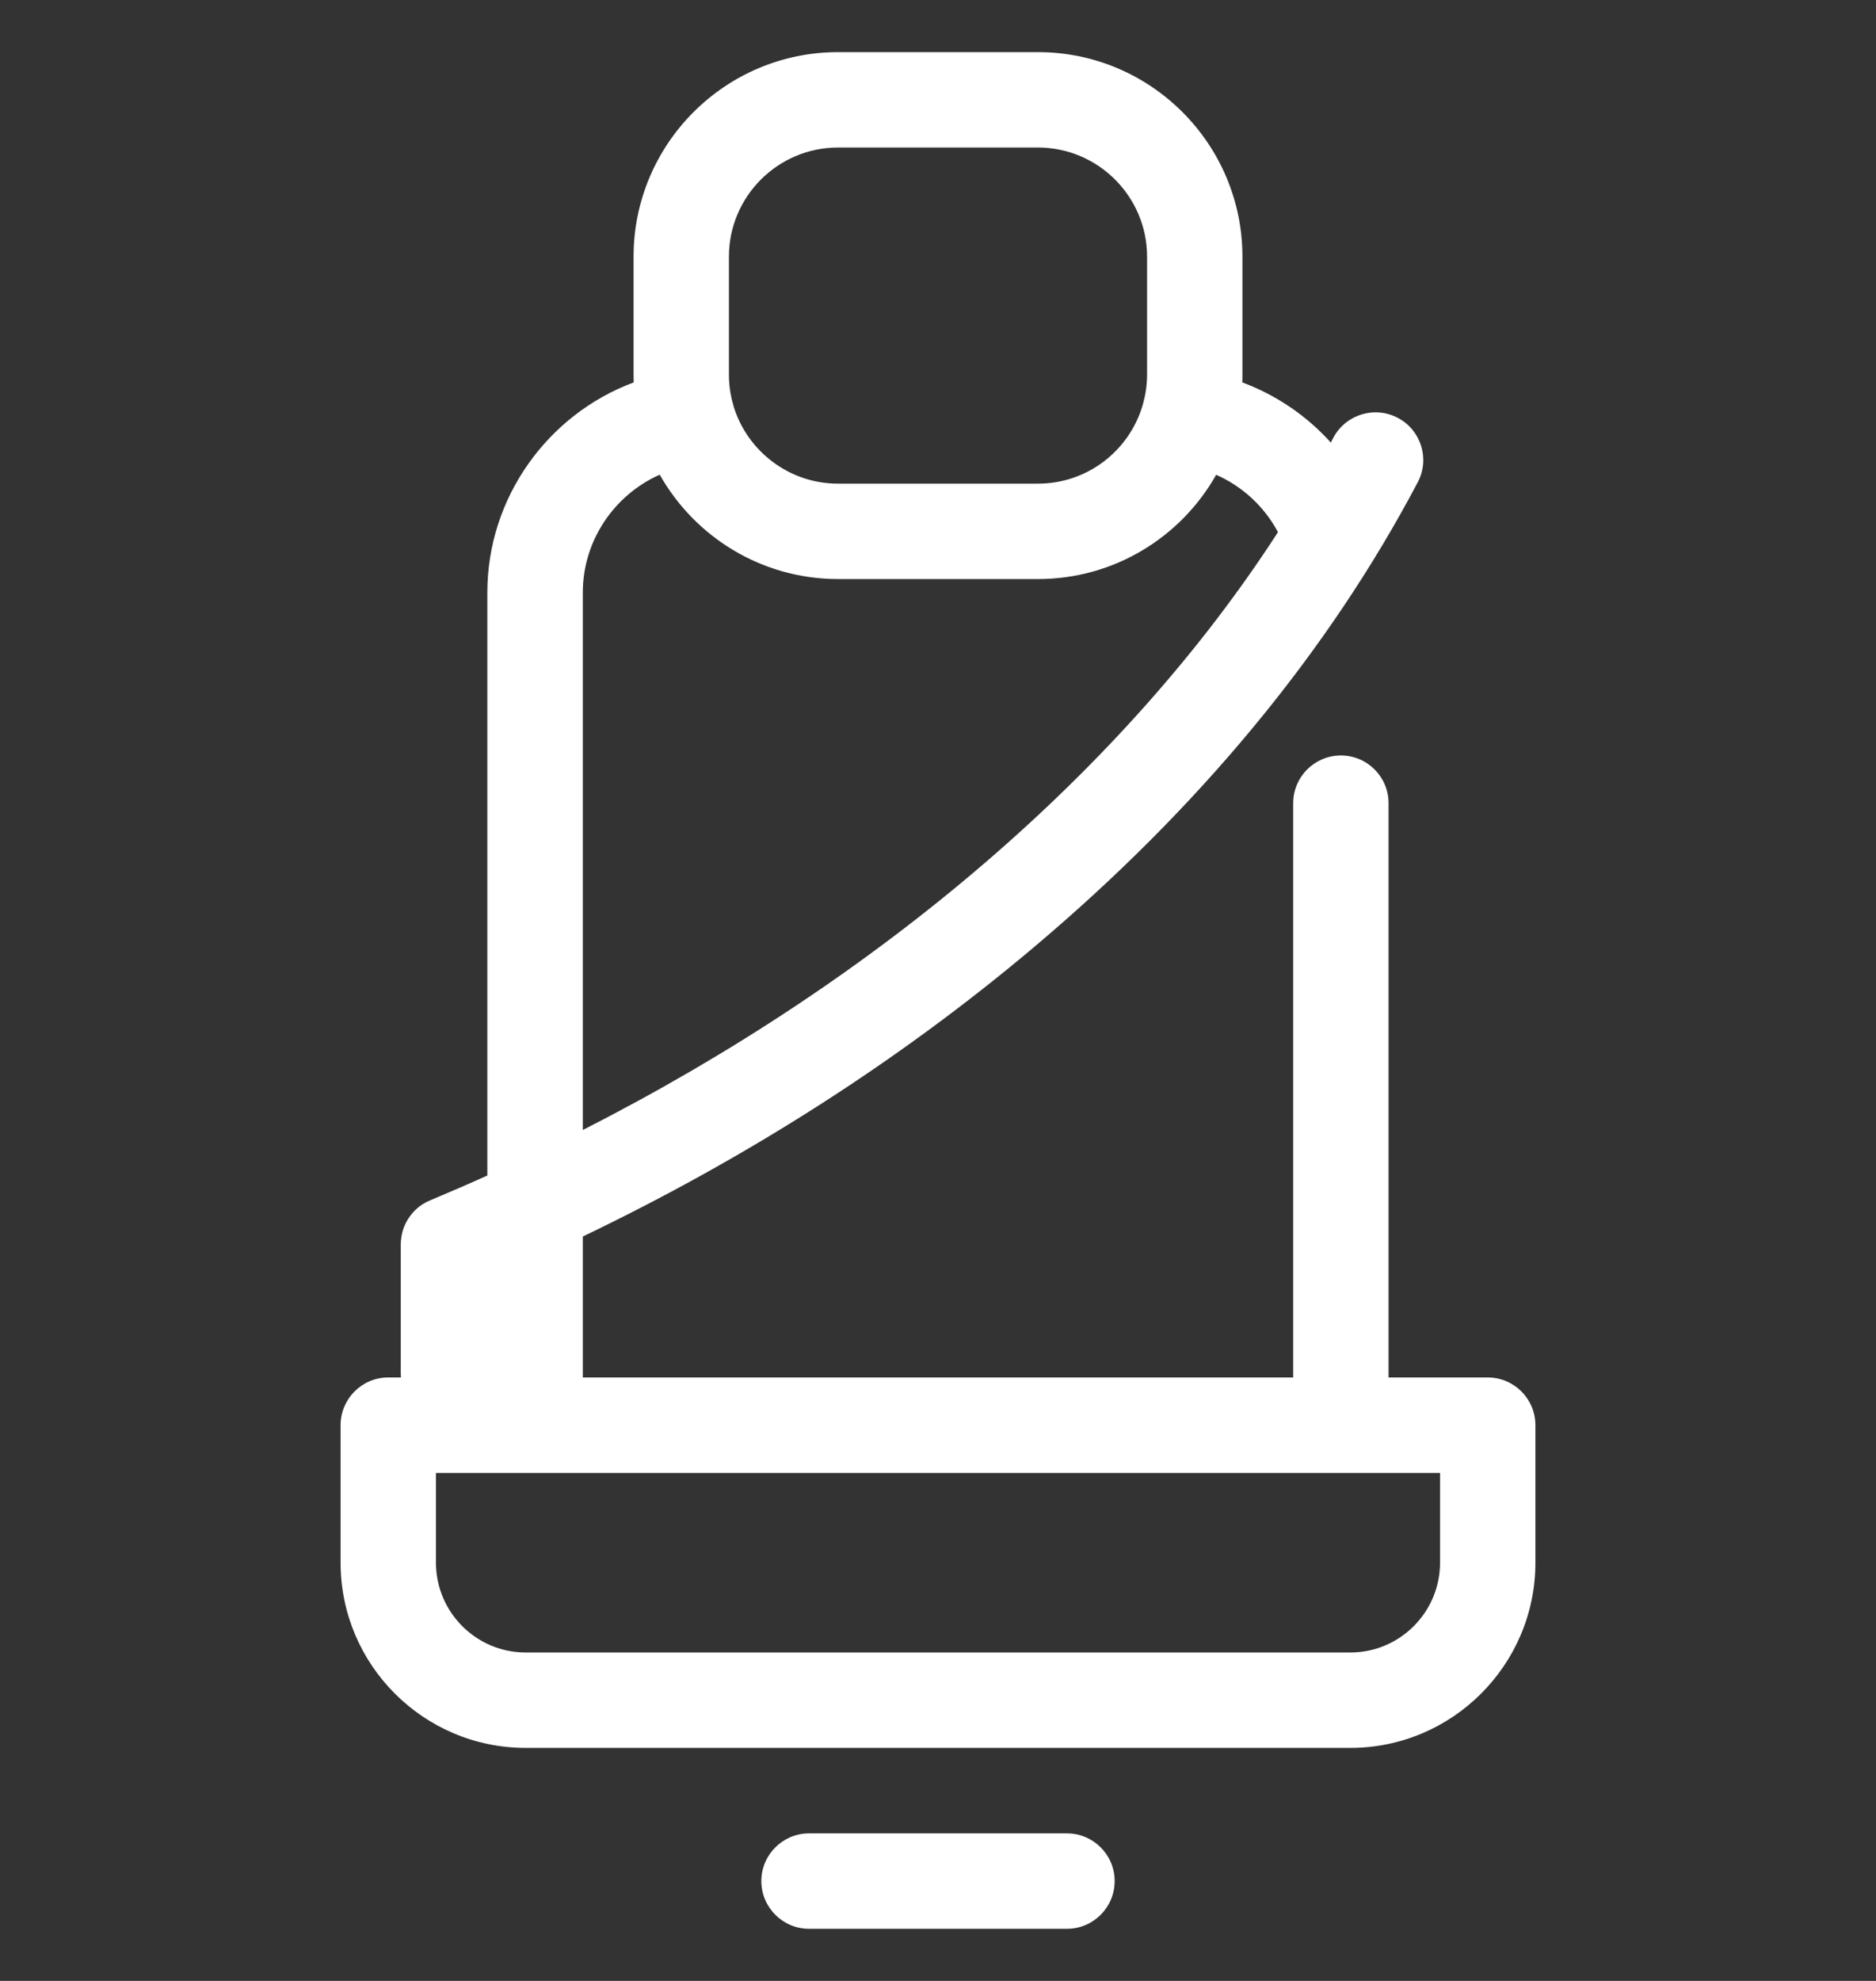 <svg width="18" height="19" viewBox="0 0 18 19" fill="none" xmlns="http://www.w3.org/2000/svg">
<rect x="0" y="0" width="18" height="19" fill="#333333" stroke="none"/>
<g clip-path="url(#clip0_948_4906)">
<path d="M10.695 18.042C10.695 18.295 10.49 18.5 10.237 18.5H7.763C7.51 18.5 7.305 18.295 7.305 18.042C7.305 17.79 7.51 17.585 7.763 17.585H10.237C10.49 17.585 10.695 17.79 10.695 18.042ZM14.732 13.67V14.989C14.732 15.968 13.935 16.765 12.956 16.765H5.044C4.064 16.765 3.268 15.968 3.268 14.989V13.67C3.268 13.417 3.472 13.212 3.725 13.212H3.847C3.846 13.199 3.845 13.186 3.845 13.172V11.946C3.845 11.919 3.847 11.892 3.851 11.865C3.861 11.798 3.886 11.735 3.923 11.681C3.959 11.627 4.006 11.58 4.064 11.545C4.087 11.531 4.111 11.519 4.137 11.509C4.318 11.433 4.499 11.355 4.676 11.275V5.683C4.676 4.774 5.255 3.975 6.08 3.668C6.079 3.643 6.079 3.618 6.079 3.592V2.462C6.079 1.38 6.959 0.5 8.041 0.5H9.959C11.041 0.5 11.921 1.38 11.921 2.462V3.593C11.921 3.618 11.921 3.643 11.92 3.668C12.245 3.789 12.537 3.987 12.769 4.245C12.777 4.23 12.785 4.215 12.793 4.199C12.911 3.976 13.188 3.89 13.412 4.008C13.636 4.126 13.721 4.403 13.603 4.626C12.746 6.25 11.502 7.755 9.905 9.098C8.631 10.17 7.184 11.097 5.592 11.86V13.212H12.408V7.704C12.408 7.451 12.613 7.246 12.866 7.246C13.118 7.246 13.323 7.451 13.323 7.704V13.212H14.275C14.527 13.212 14.732 13.417 14.732 13.67ZM6.994 3.593C6.994 3.686 7.006 3.777 7.03 3.864C7.033 3.875 7.037 3.886 7.039 3.898C7.17 4.326 7.57 4.639 8.041 4.639H9.959C10.43 4.639 10.829 4.327 10.96 3.898C10.963 3.886 10.966 3.875 10.97 3.863C10.993 3.777 11.006 3.686 11.006 3.593V2.462C11.006 1.885 10.536 1.415 9.959 1.415H8.041C7.463 1.415 6.994 1.885 6.994 2.462V3.593ZM5.592 10.838C8.449 9.387 10.796 7.372 12.262 5.104C12.13 4.857 11.919 4.664 11.669 4.554C11.332 5.151 10.692 5.554 9.959 5.554H8.041C7.308 5.554 6.667 5.15 6.33 4.553C5.893 4.747 5.592 5.186 5.592 5.683V10.838ZM13.817 14.128H12.873C12.87 14.128 12.868 14.128 12.866 14.128H5.134C5.132 14.128 5.13 14.128 5.127 14.128H4.183V14.989C4.183 15.463 4.569 15.85 5.044 15.85H12.956C13.431 15.85 13.817 15.463 13.817 14.989V14.128Z" fill="white"/>
</g>
<defs>
<clipPath id="clip0_948_4906">
<rect width="18" height="18" fill="white" transform="translate(0 0.5)"/>
</clipPath>
</defs>
</svg>
